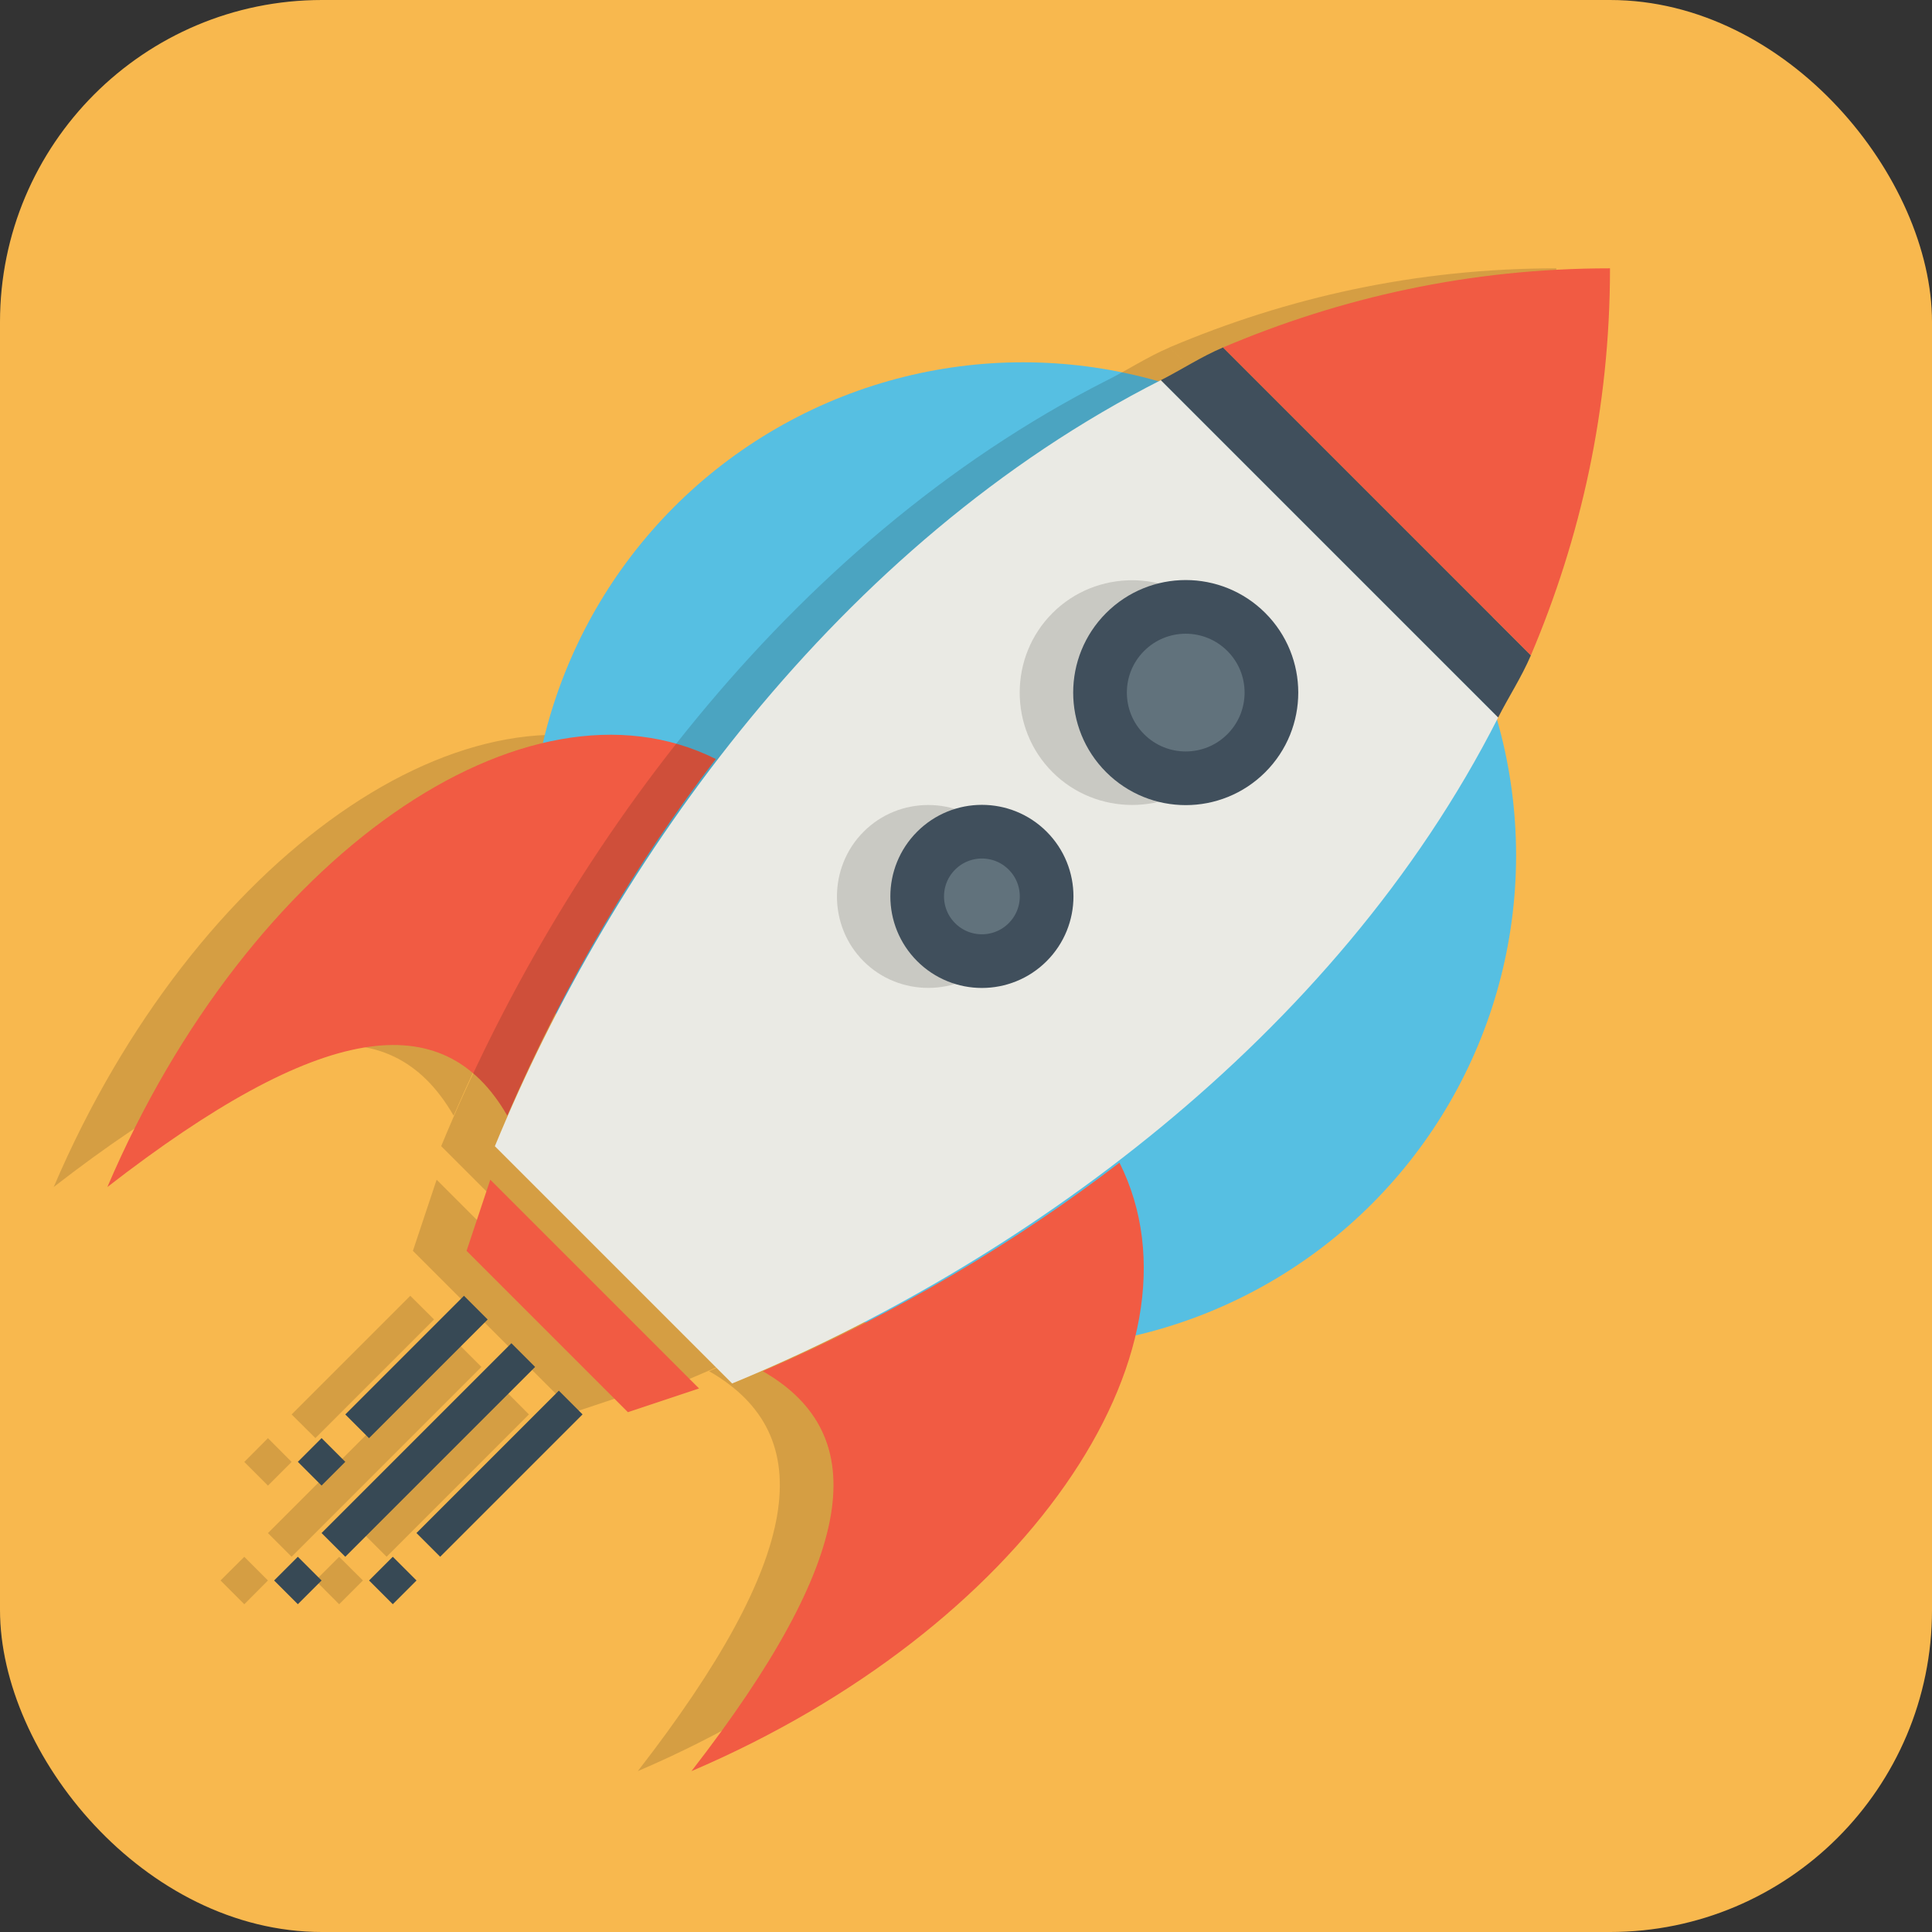 <svg xmlns="http://www.w3.org/2000/svg" width="36" height="36" viewBox="0 0 36 36"><rect x="0" y="0" width="36" height="36" fill="#333333" stroke="none"/><g transform="translate(0 -1016.362)"><rect width="36" height="36" y="1016.362" fill="#f8b84e" rx="6" ry="6"/><g opacity=".94" transform="translate(0 -1)"><path fill-rule="evenodd" style="line-height:normal;text-indent:0;text-align:start;text-decoration-line:none;text-decoration-style:solid;text-decoration-color:#000;text-transform:none;block-progression:tb;isolation:auto;mix-blend-mode:normal" d="m 7.645,21.145 -2.211,2.211 0.443,0.441 2.211,-2.211 -0.443,-0.441 z m 0.885,0.885 -3.537,3.537 0.441,0.441 3.537,-3.537 -0.441,-0.441 z m 0.885,0.883 -2.652,2.654 0.441,0.441 2.652,-2.652 -0.441,-0.443 z m -4.422,0.885 -0.441,0.443 0.441,0.441 0.441,-0.441 -0.441,-0.443 z m -0.441,2.211 -0.443,0.441 0.443,0.443 0.441,-0.443 -0.441,-0.441 z m 1.768,0 -0.441,0.441 0.441,0.443 0.443,-0.443 -0.443,-0.441 z" color="#000" font-family="sans-serif" font-weight="400" opacity=".15" overflow="visible" transform="translate(0 1020.362)" white-space="normal"/><path fill-rule="evenodd" d="M13.213 1042.913c2.526-1.095 4.737-2.421 6.647-3.886 1.769 3.537-1.807 8.702-7.975 11.337 3.073-3.962 3.406-6.258 1.328-7.452zM8.136 1039.344l-.442 1.326 3.006 3.006 1.326-.442zM8.452 1038.152c1.095-2.526 2.421-4.737 3.886-6.647-3.537-1.768-8.702 1.807-11.337 7.975 3.962-3.073 6.258-3.406 7.452-1.328z" opacity=".15"/><circle cx="19.062" cy="1033.301" r="9.188" fill="#4bbfeb"/><path fill="#f05542" fill-rule="evenodd" d="m 9.452,1038.152 c 1.095,-2.526 2.421,-4.737 3.886,-6.647 -3.537,-1.768 -8.702,1.807 -11.337,7.975 3.962,-3.073 6.258,-3.406 7.452,-1.328 z"/><path fill-rule="evenodd" d="m 21.791,3.475 c -0.405,0.172 -0.768,0.412 -1.158,0.609 -5.1e-4,2.59e-4 -0.001,-2.589e-4 -0.002,0 C 14.623,7.131 10.408,13.045 8.221,18.357 l 4.422,4.422 c 5.313,-2.188 11.227,-6.402 14.273,-12.41 l 0,-0.002 c 0.198,-0.39 0.437,-0.753 0.609,-1.158 l -5.734,-5.734 z" opacity=".15" transform="translate(0 1020.362)"/><path fill="#f05542" fill-rule="evenodd" d="M14.213 1042.913c2.526-1.095 4.737-2.421 6.647-3.886 1.769 3.537-1.807 8.702-7.975 11.337 3.073-3.962 3.406-6.258 1.328-7.452zM9.136 1039.344l-.442 1.326 3.006 3.006 1.326-.442z"/><path fill="#2b4255" fill-rule="evenodd" style="line-height:normal;text-indent:0;text-align:start;text-decoration-line:none;text-decoration-style:solid;text-decoration-color:#000;text-transform:none;block-progression:tb;isolation:auto;mix-blend-mode:normal" d="M8.645 1041.507l-2.211 2.211.442.442 2.211-2.211-.442-.442zM5.992 1044.159l-.442.442.442.442.442-.442-.442-.442zM9.529 1042.391l-3.537 3.537.442.442 3.537-3.537-.442-.442zM5.55 1046.37l-.442.442.442.442.442-.442-.442-.442zM10.413 1043.275l-2.653 2.653.442.442 2.653-2.653-.442-.442zM7.319 1046.37l-.442.442.442.442.442-.442-.442-.442z" color="#000" font-family="sans-serif" font-weight="400" overflow="visible" white-space="normal"/><path fill="#e9eded" fill-rule="evenodd" d="m 27.917,1030.73 -6.285,-6.285 c -6.009,3.047 -10.224,8.962 -12.411,14.275 l 4.421,4.421 c 5.313,-2.188 11.228,-6.403 14.275,-12.412 z"/><path style="line-height:normal;text-indent:0;text-align:start;text-decoration-line:none;text-decoration-style:solid;text-decoration-color:#000;text-transform:none;block-progression:tb;isolation:auto;mix-blend-mode:normal" d="m 21.094,7.812 c -0.538,0 -1.075,0.204 -1.482,0.611 -0.815,0.815 -0.815,2.15 0,2.965 0.815,0.815 2.152,0.815 2.967,0 0.815,-0.815 0.815,-2.15 0,-2.965 C 22.171,8.016 21.632,7.812 21.094,7.812 Z M 17.297,12 c -0.438,-1.75e-4 -0.874,0.166 -1.205,0.498 -0.662,0.662 -0.662,1.752 0,2.414 0.662,0.662 1.75,0.661 2.412,0 0.662,-0.662 0.662,-1.75 0,-2.412 l 0,-0.002 C 18.173,12.167 17.735,12 17.297,12 Z" color="#000" font-family="sans-serif" font-weight="400" opacity=".15" overflow="visible" transform="translate(0 1020.362)" white-space="normal"/><ellipse cx="744.132" cy="712.886" fill="#576d7e" stroke="#34485c" stroke-linecap="round" stroke-linejoin="round" rx="1.597" ry="1.597" transform="rotate(45)"/><ellipse cx="744.132" cy="718.424" fill="#576d7e" rx="1.206" ry="1.206" transform="rotate(45)"/><path fill-rule="evenodd" d="m 29,1022.362 c -2.623,0 -5.026,0.547 -7.21,1.474 l 5.736,5.736 c 0.927,-2.184 1.474,-4.587 1.474,-7.21 z" opacity=".15"/><path fill="#34485c" fill-rule="evenodd" d="m 28.526,1029.572 -5.736,-5.736 c -0.406,0.172 -0.769,0.412 -1.159,0.61 l 6.285,6.285 c 0.198,-0.39 0.437,-0.753 0.61,-1.159 z"/><path fill="#f05542" fill-rule="evenodd" d="m 30,1022.362 c -2.623,0 -5.026,0.547 -7.21,1.474 l 5.736,5.736 c 0.927,-2.184 1.474,-4.587 1.474,-7.21 z"/><ellipse cx="744.132" cy="718.257" fill="#576d7e" stroke="#34485c" stroke-linecap="round" stroke-linejoin="round" rx="1.206" ry="1.206" transform="rotate(45)"/></g></g></svg>
